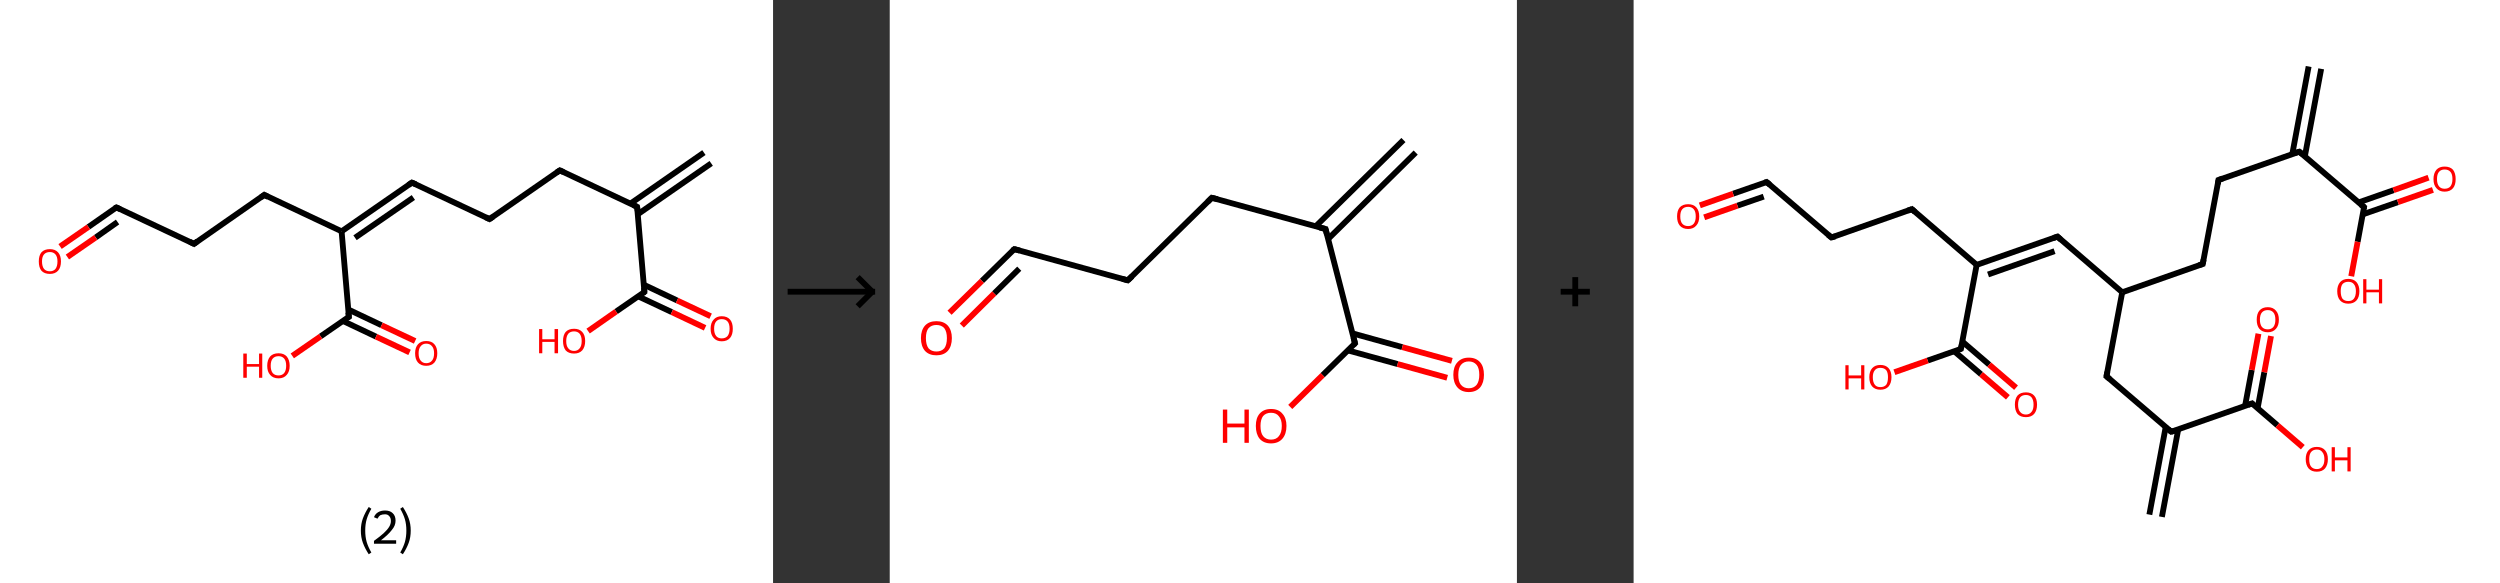 <?xml version='1.0' encoding='ASCII' standalone='yes'?>
<svg xmlns="http://www.w3.org/2000/svg" xmlns:xlink="http://www.w3.org/1999/xlink" version="1.1" width="857.0px" viewBox="0 0 857.0 200.0" height="200.0px">
  <rect x="0" y="0" width="857.0" height="200.0" fill="#333333" stroke="none"/>
  <g>
    <g transform="translate(0, 0) scale(1 1) "><!-- END OF HEADER -->
<rect style="opacity:1.0;fill:#FFFFFF;stroke:none" width="265.0" height="200.0" x="0.0" y="0.0"> </rect>
<path class="bond-0 atom-0 atom-1" d="M 243.8,56.0 L 218.7,73.4" style="fill:none;fill-rule:evenodd;stroke:#000000;stroke-width:2.0px;stroke-linecap:butt;stroke-linejoin:miter;stroke-opacity:1"/>
<path class="bond-0 atom-0 atom-1" d="M 241.3,52.3 L 216.1,69.8" style="fill:none;fill-rule:evenodd;stroke:#000000;stroke-width:2.0px;stroke-linecap:butt;stroke-linejoin:miter;stroke-opacity:1"/>
<path class="bond-1 atom-1 atom-2" d="M 218.4,70.9 L 191.9,58.4" style="fill:none;fill-rule:evenodd;stroke:#000000;stroke-width:2.0px;stroke-linecap:butt;stroke-linejoin:miter;stroke-opacity:1"/>
<path class="bond-2 atom-2 atom-3" d="M 191.9,58.4 L 167.8,75.1" style="fill:none;fill-rule:evenodd;stroke:#000000;stroke-width:2.0px;stroke-linecap:butt;stroke-linejoin:miter;stroke-opacity:1"/>
<path class="bond-3 atom-3 atom-4" d="M 167.8,75.1 L 141.2,62.6" style="fill:none;fill-rule:evenodd;stroke:#000000;stroke-width:2.0px;stroke-linecap:butt;stroke-linejoin:miter;stroke-opacity:1"/>
<path class="bond-4 atom-4 atom-5" d="M 141.2,62.6 L 117.1,79.3" style="fill:none;fill-rule:evenodd;stroke:#000000;stroke-width:2.0px;stroke-linecap:butt;stroke-linejoin:miter;stroke-opacity:1"/>
<path class="bond-4 atom-4 atom-5" d="M 141.7,67.7 L 121.7,81.5" style="fill:none;fill-rule:evenodd;stroke:#000000;stroke-width:2.0px;stroke-linecap:butt;stroke-linejoin:miter;stroke-opacity:1"/>
<path class="bond-5 atom-5 atom-6" d="M 117.1,79.3 L 90.6,66.8" style="fill:none;fill-rule:evenodd;stroke:#000000;stroke-width:2.0px;stroke-linecap:butt;stroke-linejoin:miter;stroke-opacity:1"/>
<path class="bond-6 atom-6 atom-7" d="M 90.6,66.8 L 66.5,83.6" style="fill:none;fill-rule:evenodd;stroke:#000000;stroke-width:2.0px;stroke-linecap:butt;stroke-linejoin:miter;stroke-opacity:1"/>
<path class="bond-7 atom-7 atom-8" d="M 66.5,83.6 L 39.9,71.1" style="fill:none;fill-rule:evenodd;stroke:#000000;stroke-width:2.0px;stroke-linecap:butt;stroke-linejoin:miter;stroke-opacity:1"/>
<path class="bond-8 atom-8 atom-9" d="M 39.9,71.1 L 30.3,77.8" style="fill:none;fill-rule:evenodd;stroke:#000000;stroke-width:2.0px;stroke-linecap:butt;stroke-linejoin:miter;stroke-opacity:1"/>
<path class="bond-8 atom-8 atom-9" d="M 30.3,77.8 L 20.6,84.5" style="fill:none;fill-rule:evenodd;stroke:#FF0000;stroke-width:2.0px;stroke-linecap:butt;stroke-linejoin:miter;stroke-opacity:1"/>
<path class="bond-8 atom-8 atom-9" d="M 40.3,76.1 L 32.8,81.4" style="fill:none;fill-rule:evenodd;stroke:#000000;stroke-width:2.0px;stroke-linecap:butt;stroke-linejoin:miter;stroke-opacity:1"/>
<path class="bond-8 atom-8 atom-9" d="M 32.8,81.4 L 23.1,88.1" style="fill:none;fill-rule:evenodd;stroke:#FF0000;stroke-width:2.0px;stroke-linecap:butt;stroke-linejoin:miter;stroke-opacity:1"/>
<path class="bond-9 atom-5 atom-10" d="M 117.1,79.3 L 119.6,108.6" style="fill:none;fill-rule:evenodd;stroke:#000000;stroke-width:2.0px;stroke-linecap:butt;stroke-linejoin:miter;stroke-opacity:1"/>
<path class="bond-10 atom-10 atom-11" d="M 117.5,110.0 L 128.9,115.4" style="fill:none;fill-rule:evenodd;stroke:#000000;stroke-width:2.0px;stroke-linecap:butt;stroke-linejoin:miter;stroke-opacity:1"/>
<path class="bond-10 atom-10 atom-11" d="M 128.9,115.4 L 140.4,120.8" style="fill:none;fill-rule:evenodd;stroke:#FF0000;stroke-width:2.0px;stroke-linecap:butt;stroke-linejoin:miter;stroke-opacity:1"/>
<path class="bond-10 atom-10 atom-11" d="M 119.4,106.1 L 130.8,111.5" style="fill:none;fill-rule:evenodd;stroke:#000000;stroke-width:2.0px;stroke-linecap:butt;stroke-linejoin:miter;stroke-opacity:1"/>
<path class="bond-10 atom-10 atom-11" d="M 130.8,111.5 L 142.3,116.9" style="fill:none;fill-rule:evenodd;stroke:#FF0000;stroke-width:2.0px;stroke-linecap:butt;stroke-linejoin:miter;stroke-opacity:1"/>
<path class="bond-11 atom-10 atom-12" d="M 119.6,108.6 L 109.9,115.3" style="fill:none;fill-rule:evenodd;stroke:#000000;stroke-width:2.0px;stroke-linecap:butt;stroke-linejoin:miter;stroke-opacity:1"/>
<path class="bond-11 atom-10 atom-12" d="M 109.9,115.3 L 100.2,122.0" style="fill:none;fill-rule:evenodd;stroke:#FF0000;stroke-width:2.0px;stroke-linecap:butt;stroke-linejoin:miter;stroke-opacity:1"/>
<path class="bond-12 atom-1 atom-13" d="M 218.4,70.9 L 220.9,100.1" style="fill:none;fill-rule:evenodd;stroke:#000000;stroke-width:2.0px;stroke-linecap:butt;stroke-linejoin:miter;stroke-opacity:1"/>
<path class="bond-13 atom-13 atom-14" d="M 218.8,101.6 L 230.3,107.0" style="fill:none;fill-rule:evenodd;stroke:#000000;stroke-width:2.0px;stroke-linecap:butt;stroke-linejoin:miter;stroke-opacity:1"/>
<path class="bond-13 atom-13 atom-14" d="M 230.3,107.0 L 241.7,112.4" style="fill:none;fill-rule:evenodd;stroke:#FF0000;stroke-width:2.0px;stroke-linecap:butt;stroke-linejoin:miter;stroke-opacity:1"/>
<path class="bond-13 atom-13 atom-14" d="M 220.7,97.6 L 232.1,103.0" style="fill:none;fill-rule:evenodd;stroke:#000000;stroke-width:2.0px;stroke-linecap:butt;stroke-linejoin:miter;stroke-opacity:1"/>
<path class="bond-13 atom-13 atom-14" d="M 232.1,103.0 L 243.6,108.4" style="fill:none;fill-rule:evenodd;stroke:#FF0000;stroke-width:2.0px;stroke-linecap:butt;stroke-linejoin:miter;stroke-opacity:1"/>
<path class="bond-14 atom-13 atom-15" d="M 220.9,100.1 L 211.2,106.8" style="fill:none;fill-rule:evenodd;stroke:#000000;stroke-width:2.0px;stroke-linecap:butt;stroke-linejoin:miter;stroke-opacity:1"/>
<path class="bond-14 atom-13 atom-15" d="M 211.2,106.8 L 201.6,113.5" style="fill:none;fill-rule:evenodd;stroke:#FF0000;stroke-width:2.0px;stroke-linecap:butt;stroke-linejoin:miter;stroke-opacity:1"/>
<path d="M 217.1,70.3 L 218.4,70.9 L 218.6,72.3" style="fill:none;stroke:#000000;stroke-width:2.0px;stroke-linecap:butt;stroke-linejoin:miter;stroke-opacity:1;"/>
<path d="M 193.2,59.0 L 191.9,58.4 L 190.7,59.2" style="fill:none;stroke:#000000;stroke-width:2.0px;stroke-linecap:butt;stroke-linejoin:miter;stroke-opacity:1;"/>
<path d="M 169.0,74.3 L 167.8,75.1 L 166.5,74.5" style="fill:none;stroke:#000000;stroke-width:2.0px;stroke-linecap:butt;stroke-linejoin:miter;stroke-opacity:1;"/>
<path d="M 142.6,63.2 L 141.2,62.6 L 140.0,63.4" style="fill:none;stroke:#000000;stroke-width:2.0px;stroke-linecap:butt;stroke-linejoin:miter;stroke-opacity:1;"/>
<path d="M 91.9,67.5 L 90.6,66.8 L 89.4,67.7" style="fill:none;stroke:#000000;stroke-width:2.0px;stroke-linecap:butt;stroke-linejoin:miter;stroke-opacity:1;"/>
<path d="M 67.7,82.7 L 66.5,83.6 L 65.1,82.9" style="fill:none;stroke:#000000;stroke-width:2.0px;stroke-linecap:butt;stroke-linejoin:miter;stroke-opacity:1;"/>
<path d="M 41.2,71.7 L 39.9,71.1 L 39.4,71.4" style="fill:none;stroke:#000000;stroke-width:2.0px;stroke-linecap:butt;stroke-linejoin:miter;stroke-opacity:1;"/>
<path d="M 119.4,107.1 L 119.6,108.6 L 119.1,108.9" style="fill:none;stroke:#000000;stroke-width:2.0px;stroke-linecap:butt;stroke-linejoin:miter;stroke-opacity:1;"/>
<path d="M 220.8,98.7 L 220.9,100.1 L 220.4,100.5" style="fill:none;stroke:#000000;stroke-width:2.0px;stroke-linecap:butt;stroke-linejoin:miter;stroke-opacity:1;"/>
<path class="atom-9" d="M 13.3 89.6 Q 13.3 87.6, 14.2 86.5 Q 15.2 85.4, 17.1 85.4 Q 18.9 85.4, 19.9 86.5 Q 20.9 87.6, 20.9 89.6 Q 20.9 91.7, 19.9 92.8 Q 18.9 93.9, 17.1 93.9 Q 15.2 93.9, 14.2 92.8 Q 13.3 91.7, 13.3 89.6 M 17.1 93.0 Q 18.3 93.0, 19.0 92.2 Q 19.7 91.3, 19.7 89.6 Q 19.7 88.0, 19.0 87.2 Q 18.3 86.4, 17.1 86.4 Q 15.8 86.4, 15.1 87.2 Q 14.4 88.0, 14.4 89.6 Q 14.4 91.3, 15.1 92.2 Q 15.8 93.0, 17.1 93.0 " fill="#FF0000"/>
<path class="atom-11" d="M 142.3 121.1 Q 142.3 119.1, 143.3 118.0 Q 144.3 116.9, 146.1 116.9 Q 148.0 116.9, 148.9 118.0 Q 149.9 119.1, 149.9 121.1 Q 149.9 123.1, 148.9 124.3 Q 147.9 125.4, 146.1 125.4 Q 144.3 125.4, 143.3 124.3 Q 142.3 123.2, 142.3 121.1 M 146.1 124.5 Q 147.4 124.5, 148.1 123.6 Q 148.8 122.8, 148.8 121.1 Q 148.8 119.5, 148.1 118.7 Q 147.4 117.8, 146.1 117.8 Q 144.9 117.8, 144.2 118.7 Q 143.5 119.5, 143.5 121.1 Q 143.5 122.8, 144.2 123.6 Q 144.9 124.5, 146.1 124.5 " fill="#FF0000"/>
<path class="atom-12" d="M 83.4 121.2 L 84.6 121.2 L 84.6 124.8 L 88.8 124.8 L 88.8 121.2 L 89.9 121.2 L 89.9 129.5 L 88.8 129.5 L 88.8 125.7 L 84.6 125.7 L 84.6 129.5 L 83.4 129.5 L 83.4 121.2 " fill="#FF0000"/>
<path class="atom-12" d="M 91.6 125.4 Q 91.6 123.4, 92.6 122.2 Q 93.6 121.1, 95.5 121.1 Q 97.3 121.1, 98.3 122.2 Q 99.3 123.4, 99.3 125.4 Q 99.3 127.4, 98.3 128.5 Q 97.3 129.7, 95.5 129.7 Q 93.6 129.7, 92.6 128.5 Q 91.6 127.4, 91.6 125.4 M 95.5 128.7 Q 96.7 128.7, 97.4 127.9 Q 98.1 127.0, 98.1 125.4 Q 98.1 123.7, 97.4 122.9 Q 96.7 122.1, 95.5 122.1 Q 94.2 122.1, 93.5 122.9 Q 92.8 123.7, 92.8 125.4 Q 92.8 127.0, 93.5 127.9 Q 94.2 128.7, 95.5 128.7 " fill="#FF0000"/>
<path class="atom-14" d="M 243.6 112.7 Q 243.6 110.7, 244.6 109.6 Q 245.6 108.4, 247.4 108.4 Q 249.3 108.4, 250.3 109.6 Q 251.2 110.7, 251.2 112.7 Q 251.2 114.7, 250.3 115.8 Q 249.3 117.0, 247.4 117.0 Q 245.6 117.0, 244.6 115.8 Q 243.6 114.7, 243.6 112.7 M 247.4 116.0 Q 248.7 116.0, 249.4 115.2 Q 250.1 114.3, 250.1 112.7 Q 250.1 111.0, 249.4 110.2 Q 248.7 109.4, 247.4 109.4 Q 246.2 109.4, 245.5 110.2 Q 244.8 111.0, 244.8 112.7 Q 244.8 114.3, 245.5 115.2 Q 246.2 116.0, 247.4 116.0 " fill="#FF0000"/>
<path class="atom-15" d="M 184.8 112.8 L 185.9 112.8 L 185.9 116.3 L 190.1 116.3 L 190.1 112.8 L 191.3 112.8 L 191.3 121.1 L 190.1 121.1 L 190.1 117.2 L 185.9 117.2 L 185.9 121.1 L 184.8 121.1 L 184.8 112.8 " fill="#FF0000"/>
<path class="atom-15" d="M 193.0 116.9 Q 193.0 114.9, 193.9 113.8 Q 194.9 112.7, 196.8 112.7 Q 198.6 112.7, 199.6 113.8 Q 200.6 114.9, 200.6 116.9 Q 200.6 118.9, 199.6 120.1 Q 198.6 121.2, 196.8 121.2 Q 194.9 121.2, 193.9 120.1 Q 193.0 118.9, 193.0 116.9 M 196.8 120.3 Q 198.0 120.3, 198.7 119.4 Q 199.4 118.6, 199.4 116.9 Q 199.4 115.3, 198.7 114.4 Q 198.0 113.6, 196.8 113.6 Q 195.5 113.6, 194.8 114.4 Q 194.1 115.3, 194.1 116.9 Q 194.1 118.6, 194.8 119.4 Q 195.5 120.3, 196.8 120.3 " fill="#FF0000"/>
<path class="legend" d="M 123.7 181.9 Q 123.7 179.6, 124.4 177.7 Q 125.1 175.8, 126.4 173.8 L 127.3 174.4 Q 126.2 176.3, 125.7 178.0 Q 125.2 179.7, 125.2 181.9 Q 125.2 184.0, 125.7 185.8 Q 126.2 187.5, 127.3 189.4 L 126.4 190.0 Q 125.1 188.0, 124.4 186.1 Q 123.7 184.2, 123.7 181.9 " fill="#000000"/>
<path class="legend" d="M 128.2 177.3 Q 128.6 176.2, 129.6 175.6 Q 130.6 175.0, 132.0 175.0 Q 133.7 175.0, 134.6 175.9 Q 135.6 176.8, 135.6 178.5 Q 135.6 180.2, 134.3 181.7 Q 133.1 183.3, 130.6 185.2 L 135.8 185.2 L 135.8 186.4 L 128.2 186.4 L 128.2 185.4 Q 130.3 183.9, 131.5 182.8 Q 132.8 181.6, 133.4 180.6 Q 134.0 179.6, 134.0 178.6 Q 134.0 177.5, 133.4 176.9 Q 132.9 176.3, 132.0 176.3 Q 131.1 176.3, 130.4 176.6 Q 129.8 177.0, 129.4 177.8 L 128.2 177.3 " fill="#000000"/>
<path class="legend" d="M 140.8 181.9 Q 140.8 184.2, 140.1 186.1 Q 139.4 188.0, 138.1 190.0 L 137.2 189.4 Q 138.3 187.5, 138.8 185.8 Q 139.3 184.0, 139.3 181.9 Q 139.3 179.7, 138.8 178.0 Q 138.3 176.3, 137.2 174.4 L 138.1 173.8 Q 139.4 175.8, 140.1 177.7 Q 140.8 179.6, 140.8 181.9 " fill="#000000"/>
</g>
    <g transform="translate(265.0, 0) scale(1 1) "><line x1="5" y1="100" x2="35" y2="100" style="stroke:rgb(0,0,0);stroke-width:2"/>
  <line x1="34" y1="100" x2="29" y2="95" style="stroke:rgb(0,0,0);stroke-width:2"/>
  <line x1="34" y1="100" x2="29" y2="105" style="stroke:rgb(0,0,0);stroke-width:2"/>
</g>
    <g transform="translate(305.0, 0) scale(1 1) "><!-- END OF HEADER -->
<rect style="opacity:1.0;fill:#FFFFFF;stroke:none" width="215.0" height="200.0" x="0.0" y="0.0"> </rect>
<path class="bond-0 atom-0 atom-1" d="M 180.3,52.3 L 150.3,81.9" style="fill:none;fill-rule:evenodd;stroke:#000000;stroke-width:2.0px;stroke-linecap:butt;stroke-linejoin:miter;stroke-opacity:1"/>
<path class="bond-0 atom-0 atom-1" d="M 176.1,48.0 L 146.0,77.6" style="fill:none;fill-rule:evenodd;stroke:#000000;stroke-width:2.0px;stroke-linecap:butt;stroke-linejoin:miter;stroke-opacity:1"/>
<path class="bond-1 atom-1 atom-2" d="M 149.4,78.5 L 110.4,67.8" style="fill:none;fill-rule:evenodd;stroke:#000000;stroke-width:2.0px;stroke-linecap:butt;stroke-linejoin:miter;stroke-opacity:1"/>
<path class="bond-2 atom-2 atom-3" d="M 110.4,67.8 L 81.6,96.1" style="fill:none;fill-rule:evenodd;stroke:#000000;stroke-width:2.0px;stroke-linecap:butt;stroke-linejoin:miter;stroke-opacity:1"/>
<path class="bond-3 atom-3 atom-4" d="M 81.6,96.1 L 42.7,85.4" style="fill:none;fill-rule:evenodd;stroke:#000000;stroke-width:2.0px;stroke-linecap:butt;stroke-linejoin:miter;stroke-opacity:1"/>
<path class="bond-4 atom-4 atom-5" d="M 42.7,85.4 L 31.6,96.3" style="fill:none;fill-rule:evenodd;stroke:#000000;stroke-width:2.0px;stroke-linecap:butt;stroke-linejoin:miter;stroke-opacity:1"/>
<path class="bond-4 atom-4 atom-5" d="M 31.6,96.3 L 20.5,107.2" style="fill:none;fill-rule:evenodd;stroke:#FF0000;stroke-width:2.0px;stroke-linecap:butt;stroke-linejoin:miter;stroke-opacity:1"/>
<path class="bond-4 atom-4 atom-5" d="M 44.4,92.1 L 35.8,100.6" style="fill:none;fill-rule:evenodd;stroke:#000000;stroke-width:2.0px;stroke-linecap:butt;stroke-linejoin:miter;stroke-opacity:1"/>
<path class="bond-4 atom-4 atom-5" d="M 35.8,100.6 L 24.7,111.6" style="fill:none;fill-rule:evenodd;stroke:#FF0000;stroke-width:2.0px;stroke-linecap:butt;stroke-linejoin:miter;stroke-opacity:1"/>
<path class="bond-5 atom-1 atom-6" d="M 149.4,78.5 L 159.5,117.7" style="fill:none;fill-rule:evenodd;stroke:#000000;stroke-width:2.0px;stroke-linecap:butt;stroke-linejoin:miter;stroke-opacity:1"/>
<path class="bond-6 atom-6 atom-7" d="M 157.0,120.1 L 174.1,124.8" style="fill:none;fill-rule:evenodd;stroke:#000000;stroke-width:2.0px;stroke-linecap:butt;stroke-linejoin:miter;stroke-opacity:1"/>
<path class="bond-6 atom-6 atom-7" d="M 174.1,124.8 L 191.1,129.5" style="fill:none;fill-rule:evenodd;stroke:#FF0000;stroke-width:2.0px;stroke-linecap:butt;stroke-linejoin:miter;stroke-opacity:1"/>
<path class="bond-6 atom-6 atom-7" d="M 158.7,114.3 L 175.7,119.0" style="fill:none;fill-rule:evenodd;stroke:#000000;stroke-width:2.0px;stroke-linecap:butt;stroke-linejoin:miter;stroke-opacity:1"/>
<path class="bond-6 atom-6 atom-7" d="M 175.7,119.0 L 192.7,123.7" style="fill:none;fill-rule:evenodd;stroke:#FF0000;stroke-width:2.0px;stroke-linecap:butt;stroke-linejoin:miter;stroke-opacity:1"/>
<path class="bond-7 atom-6 atom-8" d="M 159.5,117.7 L 148.4,128.6" style="fill:none;fill-rule:evenodd;stroke:#000000;stroke-width:2.0px;stroke-linecap:butt;stroke-linejoin:miter;stroke-opacity:1"/>
<path class="bond-7 atom-6 atom-8" d="M 148.4,128.6 L 137.3,139.5" style="fill:none;fill-rule:evenodd;stroke:#FF0000;stroke-width:2.0px;stroke-linecap:butt;stroke-linejoin:miter;stroke-opacity:1"/>
<path d="M 147.4,78.0 L 149.4,78.5 L 149.9,80.5" style="fill:none;stroke:#000000;stroke-width:2.0px;stroke-linecap:butt;stroke-linejoin:miter;stroke-opacity:1;"/>
<path d="M 112.4,68.3 L 110.4,67.8 L 109.0,69.2" style="fill:none;stroke:#000000;stroke-width:2.0px;stroke-linecap:butt;stroke-linejoin:miter;stroke-opacity:1;"/>
<path d="M 83.1,94.7 L 81.6,96.1 L 79.7,95.6" style="fill:none;stroke:#000000;stroke-width:2.0px;stroke-linecap:butt;stroke-linejoin:miter;stroke-opacity:1;"/>
<path d="M 44.6,85.9 L 42.7,85.4 L 42.1,85.9" style="fill:none;stroke:#000000;stroke-width:2.0px;stroke-linecap:butt;stroke-linejoin:miter;stroke-opacity:1;"/>
<path d="M 159.0,115.7 L 159.5,117.7 L 159.0,118.2" style="fill:none;stroke:#000000;stroke-width:2.0px;stroke-linecap:butt;stroke-linejoin:miter;stroke-opacity:1;"/>
<path class="atom-5" d="M 10.7 115.9 Q 10.7 113.2, 12.1 111.6 Q 13.5 110.1, 16.0 110.1 Q 18.5 110.1, 19.9 111.6 Q 21.3 113.2, 21.3 115.9 Q 21.3 118.7, 19.9 120.3 Q 18.5 121.8, 16.0 121.8 Q 13.5 121.8, 12.1 120.3 Q 10.7 118.7, 10.7 115.9 M 16.0 120.5 Q 17.7 120.5, 18.7 119.4 Q 19.6 118.2, 19.6 115.9 Q 19.6 113.7, 18.7 112.5 Q 17.7 111.4, 16.0 111.4 Q 14.3 111.4, 13.3 112.5 Q 12.4 113.6, 12.4 115.9 Q 12.4 118.2, 13.3 119.4 Q 14.3 120.5, 16.0 120.5 " fill="#FF0000"/>
<path class="atom-7" d="M 193.2 128.5 Q 193.2 125.7, 194.6 124.2 Q 196.0 122.6, 198.5 122.6 Q 201.0 122.6, 202.4 124.2 Q 203.7 125.7, 203.7 128.5 Q 203.7 131.2, 202.4 132.8 Q 201.0 134.4, 198.5 134.4 Q 196.0 134.4, 194.6 132.8 Q 193.2 131.2, 193.2 128.5 M 198.5 133.1 Q 200.2 133.1, 201.2 131.9 Q 202.1 130.7, 202.1 128.5 Q 202.1 126.2, 201.2 125.1 Q 200.2 123.9, 198.5 123.9 Q 196.8 123.9, 195.8 125.1 Q 194.9 126.2, 194.9 128.5 Q 194.9 130.8, 195.8 131.9 Q 196.8 133.1, 198.5 133.1 " fill="#FF0000"/>
<path class="atom-8" d="M 114.2 140.4 L 115.7 140.4 L 115.7 145.2 L 121.6 145.2 L 121.6 140.4 L 123.1 140.4 L 123.1 151.8 L 121.6 151.8 L 121.6 146.5 L 115.7 146.5 L 115.7 151.8 L 114.2 151.8 L 114.2 140.4 " fill="#FF0000"/>
<path class="atom-8" d="M 125.5 146.0 Q 125.5 143.3, 126.8 141.8 Q 128.2 140.2, 130.7 140.2 Q 133.3 140.2, 134.6 141.8 Q 136.0 143.3, 136.0 146.0 Q 136.0 148.8, 134.6 150.4 Q 133.2 152.0, 130.7 152.0 Q 128.2 152.0, 126.8 150.4 Q 125.5 148.8, 125.5 146.0 M 130.7 150.7 Q 132.5 150.7, 133.4 149.5 Q 134.4 148.3, 134.4 146.0 Q 134.4 143.8, 133.4 142.7 Q 132.5 141.5, 130.7 141.5 Q 129.0 141.5, 128.0 142.6 Q 127.1 143.8, 127.1 146.0 Q 127.1 148.4, 128.0 149.5 Q 129.0 150.7, 130.7 150.7 " fill="#FF0000"/>
</g>
    <g transform="translate(520.0, 0) scale(1 1) "><line x1="15" y1="100" x2="25" y2="100" style="stroke:rgb(0,0,0);stroke-width:2"/>
  <line x1="20" y1="95" x2="20" y2="105" style="stroke:rgb(0,0,0);stroke-width:2"/>
</g>
    <g transform="translate(560.0, 0) scale(1 1) "><!-- END OF HEADER -->
<rect style="opacity:1.0;fill:#FFFFFF;stroke:none" width="297.0" height="200.0" x="0.0" y="0.0"> </rect>
<path class="bond-0 atom-0 atom-1" d="M 235.7,23.6 L 230.1,53.6" style="fill:none;fill-rule:evenodd;stroke:#000000;stroke-width:2.0px;stroke-linecap:butt;stroke-linejoin:miter;stroke-opacity:1"/>
<path class="bond-0 atom-0 atom-1" d="M 231.4,22.8 L 225.8,52.8" style="fill:none;fill-rule:evenodd;stroke:#000000;stroke-width:2.0px;stroke-linecap:butt;stroke-linejoin:miter;stroke-opacity:1"/>
<path class="bond-1 atom-1 atom-2" d="M 228.2,52.0 L 200.5,61.7" style="fill:none;fill-rule:evenodd;stroke:#000000;stroke-width:2.0px;stroke-linecap:butt;stroke-linejoin:miter;stroke-opacity:1"/>
<path class="bond-2 atom-2 atom-3" d="M 200.5,61.7 L 195.1,90.5" style="fill:none;fill-rule:evenodd;stroke:#000000;stroke-width:2.0px;stroke-linecap:butt;stroke-linejoin:miter;stroke-opacity:1"/>
<path class="bond-3 atom-3 atom-4" d="M 195.1,90.5 L 167.5,100.2" style="fill:none;fill-rule:evenodd;stroke:#000000;stroke-width:2.0px;stroke-linecap:butt;stroke-linejoin:miter;stroke-opacity:1"/>
<path class="bond-4 atom-4 atom-5" d="M 167.5,100.2 L 145.3,81.1" style="fill:none;fill-rule:evenodd;stroke:#000000;stroke-width:2.0px;stroke-linecap:butt;stroke-linejoin:miter;stroke-opacity:1"/>
<path class="bond-5 atom-5 atom-6" d="M 145.3,81.1 L 117.6,90.8" style="fill:none;fill-rule:evenodd;stroke:#000000;stroke-width:2.0px;stroke-linecap:butt;stroke-linejoin:miter;stroke-opacity:1"/>
<path class="bond-5 atom-5 atom-6" d="M 144.3,86.1 L 121.5,94.1" style="fill:none;fill-rule:evenodd;stroke:#000000;stroke-width:2.0px;stroke-linecap:butt;stroke-linejoin:miter;stroke-opacity:1"/>
<path class="bond-6 atom-6 atom-7" d="M 117.6,90.8 L 95.4,71.7" style="fill:none;fill-rule:evenodd;stroke:#000000;stroke-width:2.0px;stroke-linecap:butt;stroke-linejoin:miter;stroke-opacity:1"/>
<path class="bond-7 atom-7 atom-8" d="M 95.4,71.7 L 67.8,81.4" style="fill:none;fill-rule:evenodd;stroke:#000000;stroke-width:2.0px;stroke-linecap:butt;stroke-linejoin:miter;stroke-opacity:1"/>
<path class="bond-8 atom-8 atom-9" d="M 67.8,81.4 L 45.6,62.4" style="fill:none;fill-rule:evenodd;stroke:#000000;stroke-width:2.0px;stroke-linecap:butt;stroke-linejoin:miter;stroke-opacity:1"/>
<path class="bond-9 atom-9 atom-10" d="M 45.6,62.4 L 34.1,66.4" style="fill:none;fill-rule:evenodd;stroke:#000000;stroke-width:2.0px;stroke-linecap:butt;stroke-linejoin:miter;stroke-opacity:1"/>
<path class="bond-9 atom-9 atom-10" d="M 34.1,66.4 L 22.7,70.4" style="fill:none;fill-rule:evenodd;stroke:#FF0000;stroke-width:2.0px;stroke-linecap:butt;stroke-linejoin:miter;stroke-opacity:1"/>
<path class="bond-9 atom-9 atom-10" d="M 44.6,67.4 L 35.6,70.5" style="fill:none;fill-rule:evenodd;stroke:#000000;stroke-width:2.0px;stroke-linecap:butt;stroke-linejoin:miter;stroke-opacity:1"/>
<path class="bond-9 atom-9 atom-10" d="M 35.6,70.5 L 24.2,74.5" style="fill:none;fill-rule:evenodd;stroke:#FF0000;stroke-width:2.0px;stroke-linecap:butt;stroke-linejoin:miter;stroke-opacity:1"/>
<path class="bond-10 atom-6 atom-11" d="M 117.6,90.8 L 112.2,119.6" style="fill:none;fill-rule:evenodd;stroke:#000000;stroke-width:2.0px;stroke-linecap:butt;stroke-linejoin:miter;stroke-opacity:1"/>
<path class="bond-11 atom-11 atom-12" d="M 109.9,120.4 L 119.1,128.3" style="fill:none;fill-rule:evenodd;stroke:#000000;stroke-width:2.0px;stroke-linecap:butt;stroke-linejoin:miter;stroke-opacity:1"/>
<path class="bond-11 atom-11 atom-12" d="M 119.1,128.3 L 128.3,136.2" style="fill:none;fill-rule:evenodd;stroke:#FF0000;stroke-width:2.0px;stroke-linecap:butt;stroke-linejoin:miter;stroke-opacity:1"/>
<path class="bond-11 atom-11 atom-12" d="M 112.7,117.1 L 121.9,125.0" style="fill:none;fill-rule:evenodd;stroke:#000000;stroke-width:2.0px;stroke-linecap:butt;stroke-linejoin:miter;stroke-opacity:1"/>
<path class="bond-11 atom-11 atom-12" d="M 121.9,125.0 L 131.1,132.9" style="fill:none;fill-rule:evenodd;stroke:#FF0000;stroke-width:2.0px;stroke-linecap:butt;stroke-linejoin:miter;stroke-opacity:1"/>
<path class="bond-12 atom-11 atom-13" d="M 112.2,119.6 L 100.8,123.6" style="fill:none;fill-rule:evenodd;stroke:#000000;stroke-width:2.0px;stroke-linecap:butt;stroke-linejoin:miter;stroke-opacity:1"/>
<path class="bond-12 atom-11 atom-13" d="M 100.8,123.6 L 89.4,127.6" style="fill:none;fill-rule:evenodd;stroke:#FF0000;stroke-width:2.0px;stroke-linecap:butt;stroke-linejoin:miter;stroke-opacity:1"/>
<path class="bond-13 atom-4 atom-14" d="M 167.5,100.2 L 162.1,129.0" style="fill:none;fill-rule:evenodd;stroke:#000000;stroke-width:2.0px;stroke-linecap:butt;stroke-linejoin:miter;stroke-opacity:1"/>
<path class="bond-14 atom-14 atom-15" d="M 162.1,129.0 L 184.3,148.0" style="fill:none;fill-rule:evenodd;stroke:#000000;stroke-width:2.0px;stroke-linecap:butt;stroke-linejoin:miter;stroke-opacity:1"/>
<path class="bond-15 atom-15 atom-16" d="M 182.4,146.4 L 176.8,176.4" style="fill:none;fill-rule:evenodd;stroke:#000000;stroke-width:2.0px;stroke-linecap:butt;stroke-linejoin:miter;stroke-opacity:1"/>
<path class="bond-15 atom-15 atom-16" d="M 186.7,147.2 L 181.1,177.2" style="fill:none;fill-rule:evenodd;stroke:#000000;stroke-width:2.0px;stroke-linecap:butt;stroke-linejoin:miter;stroke-opacity:1"/>
<path class="bond-16 atom-15 atom-17" d="M 184.3,148.0 L 212.0,138.3" style="fill:none;fill-rule:evenodd;stroke:#000000;stroke-width:2.0px;stroke-linecap:butt;stroke-linejoin:miter;stroke-opacity:1"/>
<path class="bond-17 atom-17 atom-18" d="M 213.9,140.0 L 216.2,127.6" style="fill:none;fill-rule:evenodd;stroke:#000000;stroke-width:2.0px;stroke-linecap:butt;stroke-linejoin:miter;stroke-opacity:1"/>
<path class="bond-17 atom-17 atom-18" d="M 216.2,127.6 L 218.5,115.2" style="fill:none;fill-rule:evenodd;stroke:#FF0000;stroke-width:2.0px;stroke-linecap:butt;stroke-linejoin:miter;stroke-opacity:1"/>
<path class="bond-17 atom-17 atom-18" d="M 209.6,139.2 L 211.9,126.8" style="fill:none;fill-rule:evenodd;stroke:#000000;stroke-width:2.0px;stroke-linecap:butt;stroke-linejoin:miter;stroke-opacity:1"/>
<path class="bond-17 atom-17 atom-18" d="M 211.9,126.8 L 214.2,114.4" style="fill:none;fill-rule:evenodd;stroke:#FF0000;stroke-width:2.0px;stroke-linecap:butt;stroke-linejoin:miter;stroke-opacity:1"/>
<path class="bond-18 atom-17 atom-19" d="M 212.0,138.3 L 220.7,145.8" style="fill:none;fill-rule:evenodd;stroke:#000000;stroke-width:2.0px;stroke-linecap:butt;stroke-linejoin:miter;stroke-opacity:1"/>
<path class="bond-18 atom-17 atom-19" d="M 220.7,145.8 L 229.4,153.3" style="fill:none;fill-rule:evenodd;stroke:#FF0000;stroke-width:2.0px;stroke-linecap:butt;stroke-linejoin:miter;stroke-opacity:1"/>
<path class="bond-19 atom-1 atom-20" d="M 228.2,52.0 L 250.4,71.0" style="fill:none;fill-rule:evenodd;stroke:#000000;stroke-width:2.0px;stroke-linecap:butt;stroke-linejoin:miter;stroke-opacity:1"/>
<path class="bond-20 atom-20 atom-21" d="M 249.9,73.5 L 262.0,69.3" style="fill:none;fill-rule:evenodd;stroke:#000000;stroke-width:2.0px;stroke-linecap:butt;stroke-linejoin:miter;stroke-opacity:1"/>
<path class="bond-20 atom-20 atom-21" d="M 262.0,69.3 L 274.0,65.1" style="fill:none;fill-rule:evenodd;stroke:#FF0000;stroke-width:2.0px;stroke-linecap:butt;stroke-linejoin:miter;stroke-opacity:1"/>
<path class="bond-20 atom-20 atom-21" d="M 248.5,69.4 L 260.5,65.2" style="fill:none;fill-rule:evenodd;stroke:#000000;stroke-width:2.0px;stroke-linecap:butt;stroke-linejoin:miter;stroke-opacity:1"/>
<path class="bond-20 atom-20 atom-21" d="M 260.5,65.2 L 272.5,60.9" style="fill:none;fill-rule:evenodd;stroke:#FF0000;stroke-width:2.0px;stroke-linecap:butt;stroke-linejoin:miter;stroke-opacity:1"/>
<path class="bond-21 atom-20 atom-22" d="M 250.4,71.0 L 248.2,82.9" style="fill:none;fill-rule:evenodd;stroke:#000000;stroke-width:2.0px;stroke-linecap:butt;stroke-linejoin:miter;stroke-opacity:1"/>
<path class="bond-21 atom-20 atom-22" d="M 248.2,82.9 L 246.0,94.7" style="fill:none;fill-rule:evenodd;stroke:#FF0000;stroke-width:2.0px;stroke-linecap:butt;stroke-linejoin:miter;stroke-opacity:1"/>
<path d="M 226.8,52.4 L 228.2,52.0 L 229.3,52.9" style="fill:none;stroke:#000000;stroke-width:2.0px;stroke-linecap:butt;stroke-linejoin:miter;stroke-opacity:1;"/>
<path d="M 201.9,61.2 L 200.5,61.7 L 200.3,63.1" style="fill:none;stroke:#000000;stroke-width:2.0px;stroke-linecap:butt;stroke-linejoin:miter;stroke-opacity:1;"/>
<path d="M 195.4,89.0 L 195.1,90.5 L 193.8,90.9" style="fill:none;stroke:#000000;stroke-width:2.0px;stroke-linecap:butt;stroke-linejoin:miter;stroke-opacity:1;"/>
<path d="M 146.4,82.1 L 145.3,81.1 L 143.9,81.6" style="fill:none;stroke:#000000;stroke-width:2.0px;stroke-linecap:butt;stroke-linejoin:miter;stroke-opacity:1;"/>
<path d="M 96.5,72.7 L 95.4,71.7 L 94.0,72.2" style="fill:none;stroke:#000000;stroke-width:2.0px;stroke-linecap:butt;stroke-linejoin:miter;stroke-opacity:1;"/>
<path d="M 69.2,81.0 L 67.8,81.4 L 66.7,80.5" style="fill:none;stroke:#000000;stroke-width:2.0px;stroke-linecap:butt;stroke-linejoin:miter;stroke-opacity:1;"/>
<path d="M 46.7,63.3 L 45.6,62.4 L 45.0,62.6" style="fill:none;stroke:#000000;stroke-width:2.0px;stroke-linecap:butt;stroke-linejoin:miter;stroke-opacity:1;"/>
<path d="M 112.5,118.2 L 112.2,119.6 L 111.7,119.8" style="fill:none;stroke:#000000;stroke-width:2.0px;stroke-linecap:butt;stroke-linejoin:miter;stroke-opacity:1;"/>
<path d="M 162.4,127.5 L 162.1,129.0 L 163.2,129.9" style="fill:none;stroke:#000000;stroke-width:2.0px;stroke-linecap:butt;stroke-linejoin:miter;stroke-opacity:1;"/>
<path d="M 183.2,147.1 L 184.3,148.0 L 185.7,147.6" style="fill:none;stroke:#000000;stroke-width:2.0px;stroke-linecap:butt;stroke-linejoin:miter;stroke-opacity:1;"/>
<path d="M 210.6,138.8 L 212.0,138.3 L 212.4,138.7" style="fill:none;stroke:#000000;stroke-width:2.0px;stroke-linecap:butt;stroke-linejoin:miter;stroke-opacity:1;"/>
<path d="M 249.3,70.1 L 250.4,71.0 L 250.3,71.6" style="fill:none;stroke:#000000;stroke-width:2.0px;stroke-linecap:butt;stroke-linejoin:miter;stroke-opacity:1;"/>
<path class="atom-10" d="M 14.9 74.2 Q 14.9 72.2, 15.8 71.1 Q 16.8 70.0, 18.7 70.0 Q 20.5 70.0, 21.5 71.1 Q 22.5 72.2, 22.5 74.2 Q 22.5 76.2, 21.5 77.3 Q 20.5 78.5, 18.7 78.5 Q 16.8 78.5, 15.8 77.3 Q 14.9 76.2, 14.9 74.2 M 18.7 77.5 Q 19.9 77.5, 20.6 76.7 Q 21.3 75.8, 21.3 74.2 Q 21.3 72.5, 20.6 71.7 Q 19.9 70.9, 18.7 70.9 Q 17.4 70.9, 16.7 71.7 Q 16.0 72.5, 16.0 74.2 Q 16.0 75.9, 16.7 76.7 Q 17.4 77.5, 18.7 77.5 " fill="#FF0000"/>
<path class="atom-12" d="M 130.7 138.7 Q 130.7 136.7, 131.6 135.6 Q 132.6 134.5, 134.5 134.5 Q 136.3 134.5, 137.3 135.6 Q 138.3 136.7, 138.3 138.7 Q 138.3 140.7, 137.3 141.9 Q 136.3 143.0, 134.5 143.0 Q 132.6 143.0, 131.6 141.9 Q 130.7 140.7, 130.7 138.7 M 134.5 142.1 Q 135.7 142.1, 136.4 141.2 Q 137.1 140.4, 137.1 138.7 Q 137.1 137.1, 136.4 136.2 Q 135.7 135.4, 134.5 135.4 Q 133.2 135.4, 132.5 136.2 Q 131.8 137.1, 131.8 138.7 Q 131.8 140.4, 132.5 141.2 Q 133.2 142.1, 134.5 142.1 " fill="#FF0000"/>
<path class="atom-13" d="M 72.6 125.2 L 73.7 125.2 L 73.7 128.7 L 78.0 128.7 L 78.0 125.2 L 79.1 125.2 L 79.1 133.5 L 78.0 133.5 L 78.0 129.7 L 73.7 129.7 L 73.7 133.5 L 72.6 133.5 L 72.6 125.2 " fill="#FF0000"/>
<path class="atom-13" d="M 80.8 129.3 Q 80.8 127.3, 81.8 126.2 Q 82.8 125.1, 84.6 125.1 Q 86.4 125.1, 87.4 126.2 Q 88.4 127.3, 88.4 129.3 Q 88.4 131.3, 87.4 132.5 Q 86.4 133.6, 84.6 133.6 Q 82.8 133.6, 81.8 132.5 Q 80.8 131.4, 80.8 129.3 M 84.6 132.7 Q 85.9 132.7, 86.6 131.9 Q 87.2 131.0, 87.2 129.3 Q 87.2 127.7, 86.6 126.9 Q 85.9 126.1, 84.6 126.1 Q 83.3 126.1, 82.7 126.9 Q 82.0 127.7, 82.0 129.3 Q 82.0 131.0, 82.7 131.9 Q 83.3 132.7, 84.6 132.7 " fill="#FF0000"/>
<path class="atom-18" d="M 213.6 109.6 Q 213.6 107.6, 214.5 106.5 Q 215.5 105.3, 217.4 105.3 Q 219.2 105.3, 220.2 106.5 Q 221.2 107.6, 221.2 109.6 Q 221.2 111.6, 220.2 112.7 Q 219.2 113.9, 217.4 113.9 Q 215.5 113.9, 214.5 112.7 Q 213.6 111.6, 213.6 109.6 M 217.4 112.9 Q 218.6 112.9, 219.3 112.1 Q 220.0 111.2, 220.0 109.6 Q 220.0 107.9, 219.3 107.1 Q 218.6 106.3, 217.4 106.3 Q 216.1 106.3, 215.4 107.1 Q 214.7 107.9, 214.7 109.6 Q 214.7 111.2, 215.4 112.1 Q 216.1 112.9, 217.4 112.9 " fill="#FF0000"/>
<path class="atom-19" d="M 230.4 157.4 Q 230.4 155.4, 231.4 154.3 Q 232.4 153.2, 234.2 153.2 Q 236.0 153.2, 237.0 154.3 Q 238.0 155.4, 238.0 157.4 Q 238.0 159.4, 237.0 160.6 Q 236.0 161.7, 234.2 161.7 Q 232.4 161.7, 231.4 160.6 Q 230.4 159.4, 230.4 157.4 M 234.2 160.8 Q 235.5 160.8, 236.1 159.9 Q 236.8 159.1, 236.8 157.4 Q 236.8 155.8, 236.1 155.0 Q 235.5 154.1, 234.2 154.1 Q 232.9 154.1, 232.2 155.0 Q 231.6 155.8, 231.6 157.4 Q 231.6 159.1, 232.2 159.9 Q 232.9 160.8, 234.2 160.8 " fill="#FF0000"/>
<path class="atom-19" d="M 239.3 153.3 L 240.4 153.3 L 240.4 156.8 L 244.7 156.8 L 244.7 153.3 L 245.8 153.3 L 245.8 161.6 L 244.7 161.6 L 244.7 157.8 L 240.4 157.8 L 240.4 161.6 L 239.3 161.6 L 239.3 153.3 " fill="#FF0000"/>
<path class="atom-21" d="M 274.2 61.4 Q 274.2 59.4, 275.2 58.2 Q 276.2 57.1, 278.0 57.1 Q 279.9 57.1, 280.9 58.2 Q 281.8 59.4, 281.8 61.4 Q 281.8 63.4, 280.9 64.5 Q 279.9 65.7, 278.0 65.7 Q 276.2 65.7, 275.2 64.5 Q 274.2 63.4, 274.2 61.4 M 278.0 64.7 Q 279.3 64.7, 280.0 63.9 Q 280.7 63.0, 280.7 61.4 Q 280.7 59.7, 280.0 58.9 Q 279.3 58.1, 278.0 58.1 Q 276.8 58.1, 276.1 58.9 Q 275.4 59.7, 275.4 61.4 Q 275.4 63.0, 276.1 63.9 Q 276.8 64.7, 278.0 64.7 " fill="#FF0000"/>
<path class="atom-22" d="M 241.2 99.8 Q 241.2 97.9, 242.2 96.7 Q 243.2 95.6, 245.0 95.6 Q 246.8 95.6, 247.8 96.7 Q 248.8 97.9, 248.8 99.8 Q 248.8 101.9, 247.8 103.0 Q 246.8 104.1, 245.0 104.1 Q 243.2 104.1, 242.2 103.0 Q 241.2 101.9, 241.2 99.8 M 245.0 103.2 Q 246.3 103.2, 246.9 102.4 Q 247.6 101.5, 247.6 99.8 Q 247.6 98.2, 246.9 97.4 Q 246.3 96.6, 245.0 96.6 Q 243.7 96.6, 243.0 97.4 Q 242.4 98.2, 242.4 99.8 Q 242.4 101.5, 243.0 102.4 Q 243.7 103.2, 245.0 103.2 " fill="#FF0000"/>
<path class="atom-22" d="M 250.1 95.7 L 251.2 95.7 L 251.2 99.3 L 255.5 99.3 L 255.5 95.7 L 256.6 95.7 L 256.6 104.0 L 255.5 104.0 L 255.5 100.2 L 251.2 100.2 L 251.2 104.0 L 250.1 104.0 L 250.1 95.7 " fill="#FF0000"/>
</g>
  </g>
</svg>
